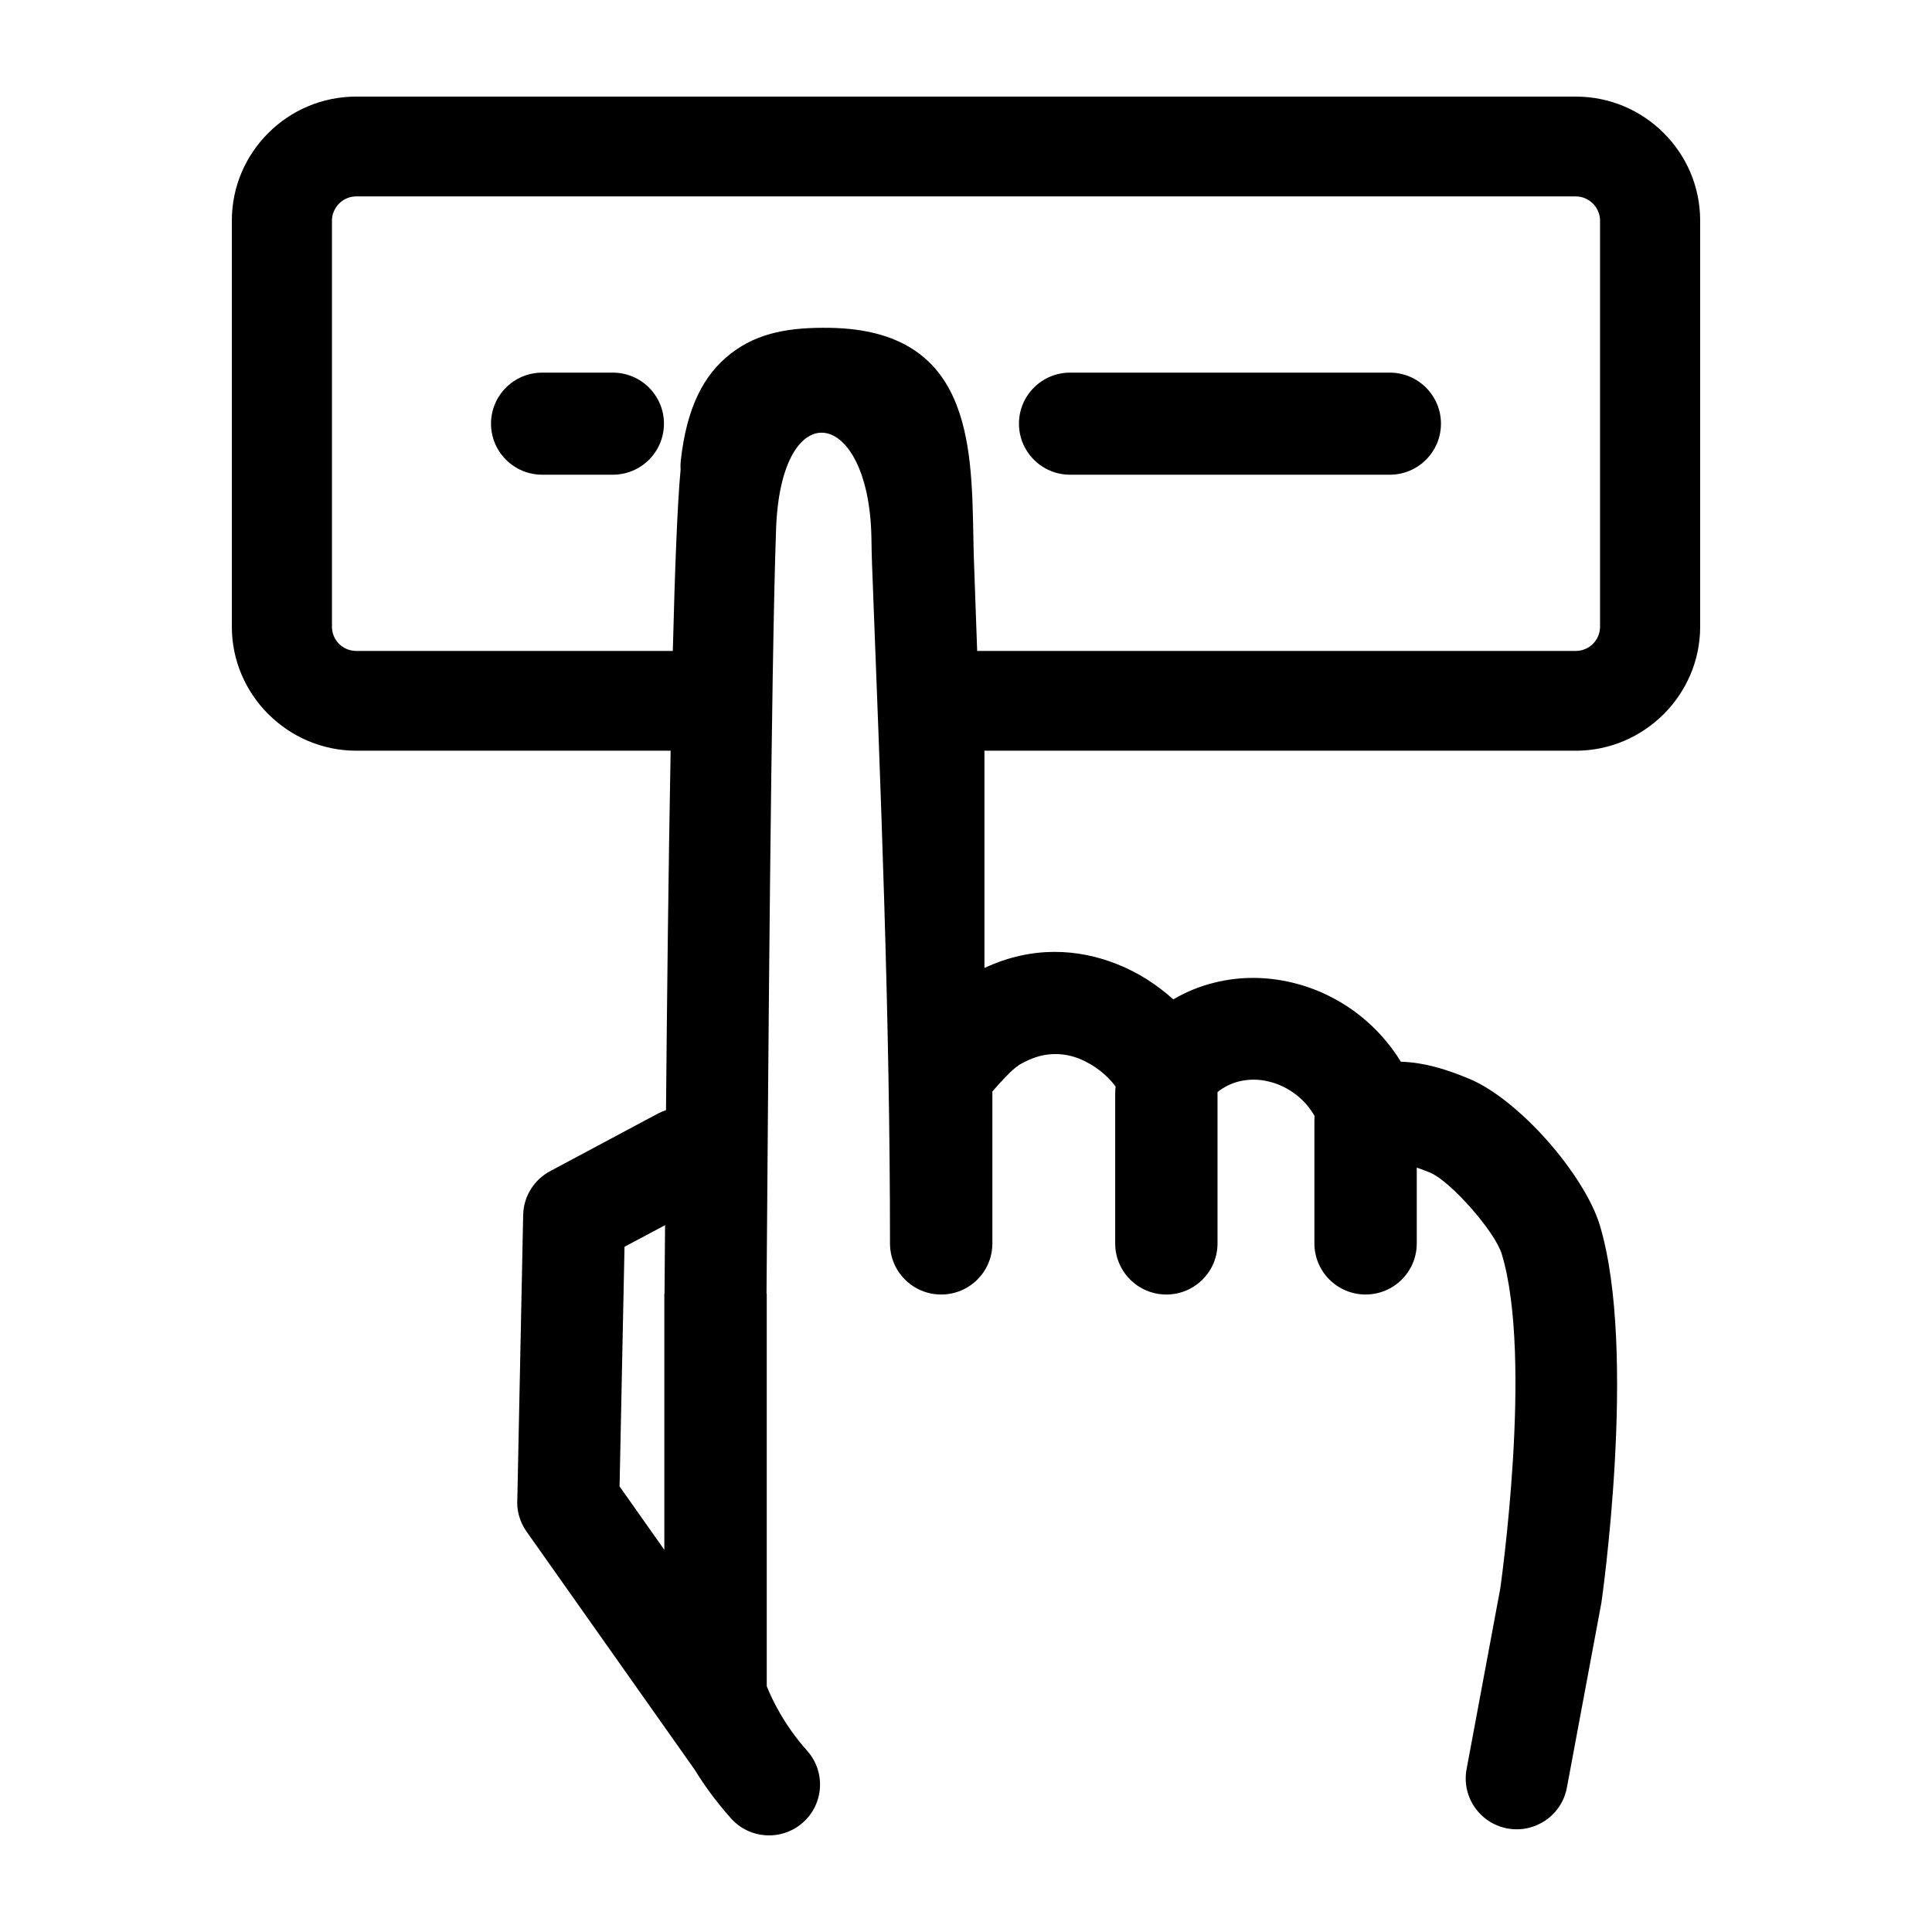 <svg xmlns="http://www.w3.org/2000/svg" xmlns:xlink="http://www.w3.org/1999/xlink" version="1.1" x="0px" y="0px" viewBox="0 0 100 100" enable-background="new 0 0 100 100" xml:space="preserve" style="max-width:100%" height="100%"><g fill="currentColor"><path d="M86.111,6.883C84.949,5.72,83.337,5,81.565,5H18.436c-1.774,0-3.385,0.72-4.547,1.883C12.724,8.042,12,9.647,12,11.416   c0,13.321,0,7.705,0,21.026c0,1.76,0.726,3.362,1.889,4.524l0.012,0.008c1.163,1.159,2.771,1.882,4.536,1.882h16.275   c-0.117,6.206-0.19,13.131-0.24,18.606c-0.146,0.048-0.29,0.107-0.431,0.183l-5.521,2.95c-0.837,0.428-1.421,1.289-1.441,2.29   l-0.301,14.662c-0.047,0.589,0.103,1.198,0.472,1.721l8.718,12.348c0.478,0.783,1.083,1.618,1.861,2.496   c0.965,1.088,2.635,1.19,3.726,0.226c1.091-0.961,1.193-2.626,0.227-3.714c-0.631-0.708-1.105-1.404-1.468-2.049   c-0.27-0.479-0.47-0.906-0.627-1.294V66.964h-0.012l0.02-2.591c0.06-7.946,0.218-29.831,0.474-36.982   c0.249-7.119,4.813-6.316,4.935,0.427c0.008,0.502,0.018,1.005,0.032,1.373c0.45,11.735,0.93,23.428,0.93,35.171   c0,1.459,1.187,2.642,2.648,2.642c1.464,0,2.651-1.183,2.651-2.642v-7.867c0.427-0.494,1.012-1.135,1.364-1.356l-0.004-0.008h0.004   c0.048-0.032,0.17-0.095,0.357-0.19c1.005-0.51,1.973-0.462,2.779-0.142c0.796,0.32,1.455,0.87,1.88,1.439   c-0.016,0.118-0.023,0.237-0.023,0.355v7.769c0,1.459,1.186,2.642,2.647,2.642c1.463,0,2.649-1.183,2.649-2.642v-7.769v-0.071   c0.351-0.272,0.729-0.454,1.119-0.55c0.499-0.122,1.023-0.118,1.523,0.005c0.528,0.122,1.033,0.371,1.471,0.72   c0.362,0.288,0.676,0.652,0.914,1.071c-0.008,0.075-0.012,0.154-0.012,0.229v6.364c0,1.459,1.187,2.642,2.649,2.642   s2.649-1.183,2.649-2.642v-3.924c0.26,0.083,0.502,0.182,0.697,0.261c0.526,0.222,1.329,0.949,2.098,1.815   c0.786,0.891,1.429,1.815,1.608,2.405c1.632,5.419-0.079,17.284-0.083,17.315l-1.742,9.343c-0.265,1.428,0.686,2.8,2.118,3.065   c1.438,0.261,2.813-0.688,3.075-2.116l1.763-9.445l0.016-0.103h0.004c0.006-0.036,1.885-13.04-0.081-19.566   c-0.394-1.306-1.475-2.975-2.725-4.383c-1.23-1.388-2.726-2.642-4-3.176c-0.667-0.281-1.65-0.656-2.671-0.814   c-0.298-0.048-0.6-0.075-0.9-0.083c-0.56-0.918-1.274-1.713-2.087-2.365c-1.048-0.836-2.264-1.43-3.544-1.733   c-1.307-0.313-2.683-0.329-4.003,0c-0.741,0.182-1.461,0.467-2.146,0.87c-0.82-0.74-1.802-1.384-2.897-1.819   c-2.021-0.807-4.409-0.958-6.865,0.189l-0.012-0.02V38.857h30.611c1.764,0,3.372-0.724,4.535-1.882l0.011-0.008   C87.273,35.804,88,34.202,88,32.442V11.416C88,9.647,87.277,8.042,86.111,6.883z M34.416,64.354l-0.02,2.599v0.012h-0.01v13.254   l-2.317-3.283l0.256-12.403l2.099-1.119L34.416,64.354z M82.818,32.442c0,0.34-0.14,0.652-0.362,0.878l-0.01,0.012   c-0.228,0.222-0.539,0.36-0.881,0.36H50.578c-0.06-1.762-0.117-3.375-0.167-4.687c-0.018-0.479-0.023-0.866-0.031-1.27   c-0.088-4.881-0.195-10.644-7.417-10.766c-2.047-0.032-3.71,0.229-5.127,1.325c-1.424,1.1-2.289,2.8-2.599,5.541   c-0.018,0.162-0.02,0.324-0.01,0.479c-0.165,1.75-0.297,5.186-0.402,9.378H18.436c-0.341,0-0.655-0.138-0.881-0.36l-0.012-0.012   c-0.222-0.226-0.361-0.538-0.361-0.878c0-13.321,0-7.705,0-21.026c0-0.34,0.145-0.652,0.371-0.882   c0.228-0.226,0.542-0.368,0.883-0.368h63.129c0.34,0,0.653,0.142,0.881,0.368c0.229,0.229,0.372,0.542,0.372,0.882   C82.818,24.737,82.818,19.121,82.818,32.442z" fill="currentColor"></path><path d="M71.934,19.287H55.387c-1.46,0-2.646,1.183-2.646,2.642s1.187,2.642,2.646,2.642h16.547c1.464,0,2.65-1.183,2.65-2.642   S73.397,19.287,71.934,19.287z" fill="currentColor"></path><path d="M31.717,19.287h-3.651c-1.464,0-2.651,1.183-2.651,2.642s1.187,2.642,2.651,2.642h3.651c1.464,0,2.649-1.183,2.649-2.642   S33.182,19.287,31.717,19.287z" fill="currentColor"></path></g></svg>